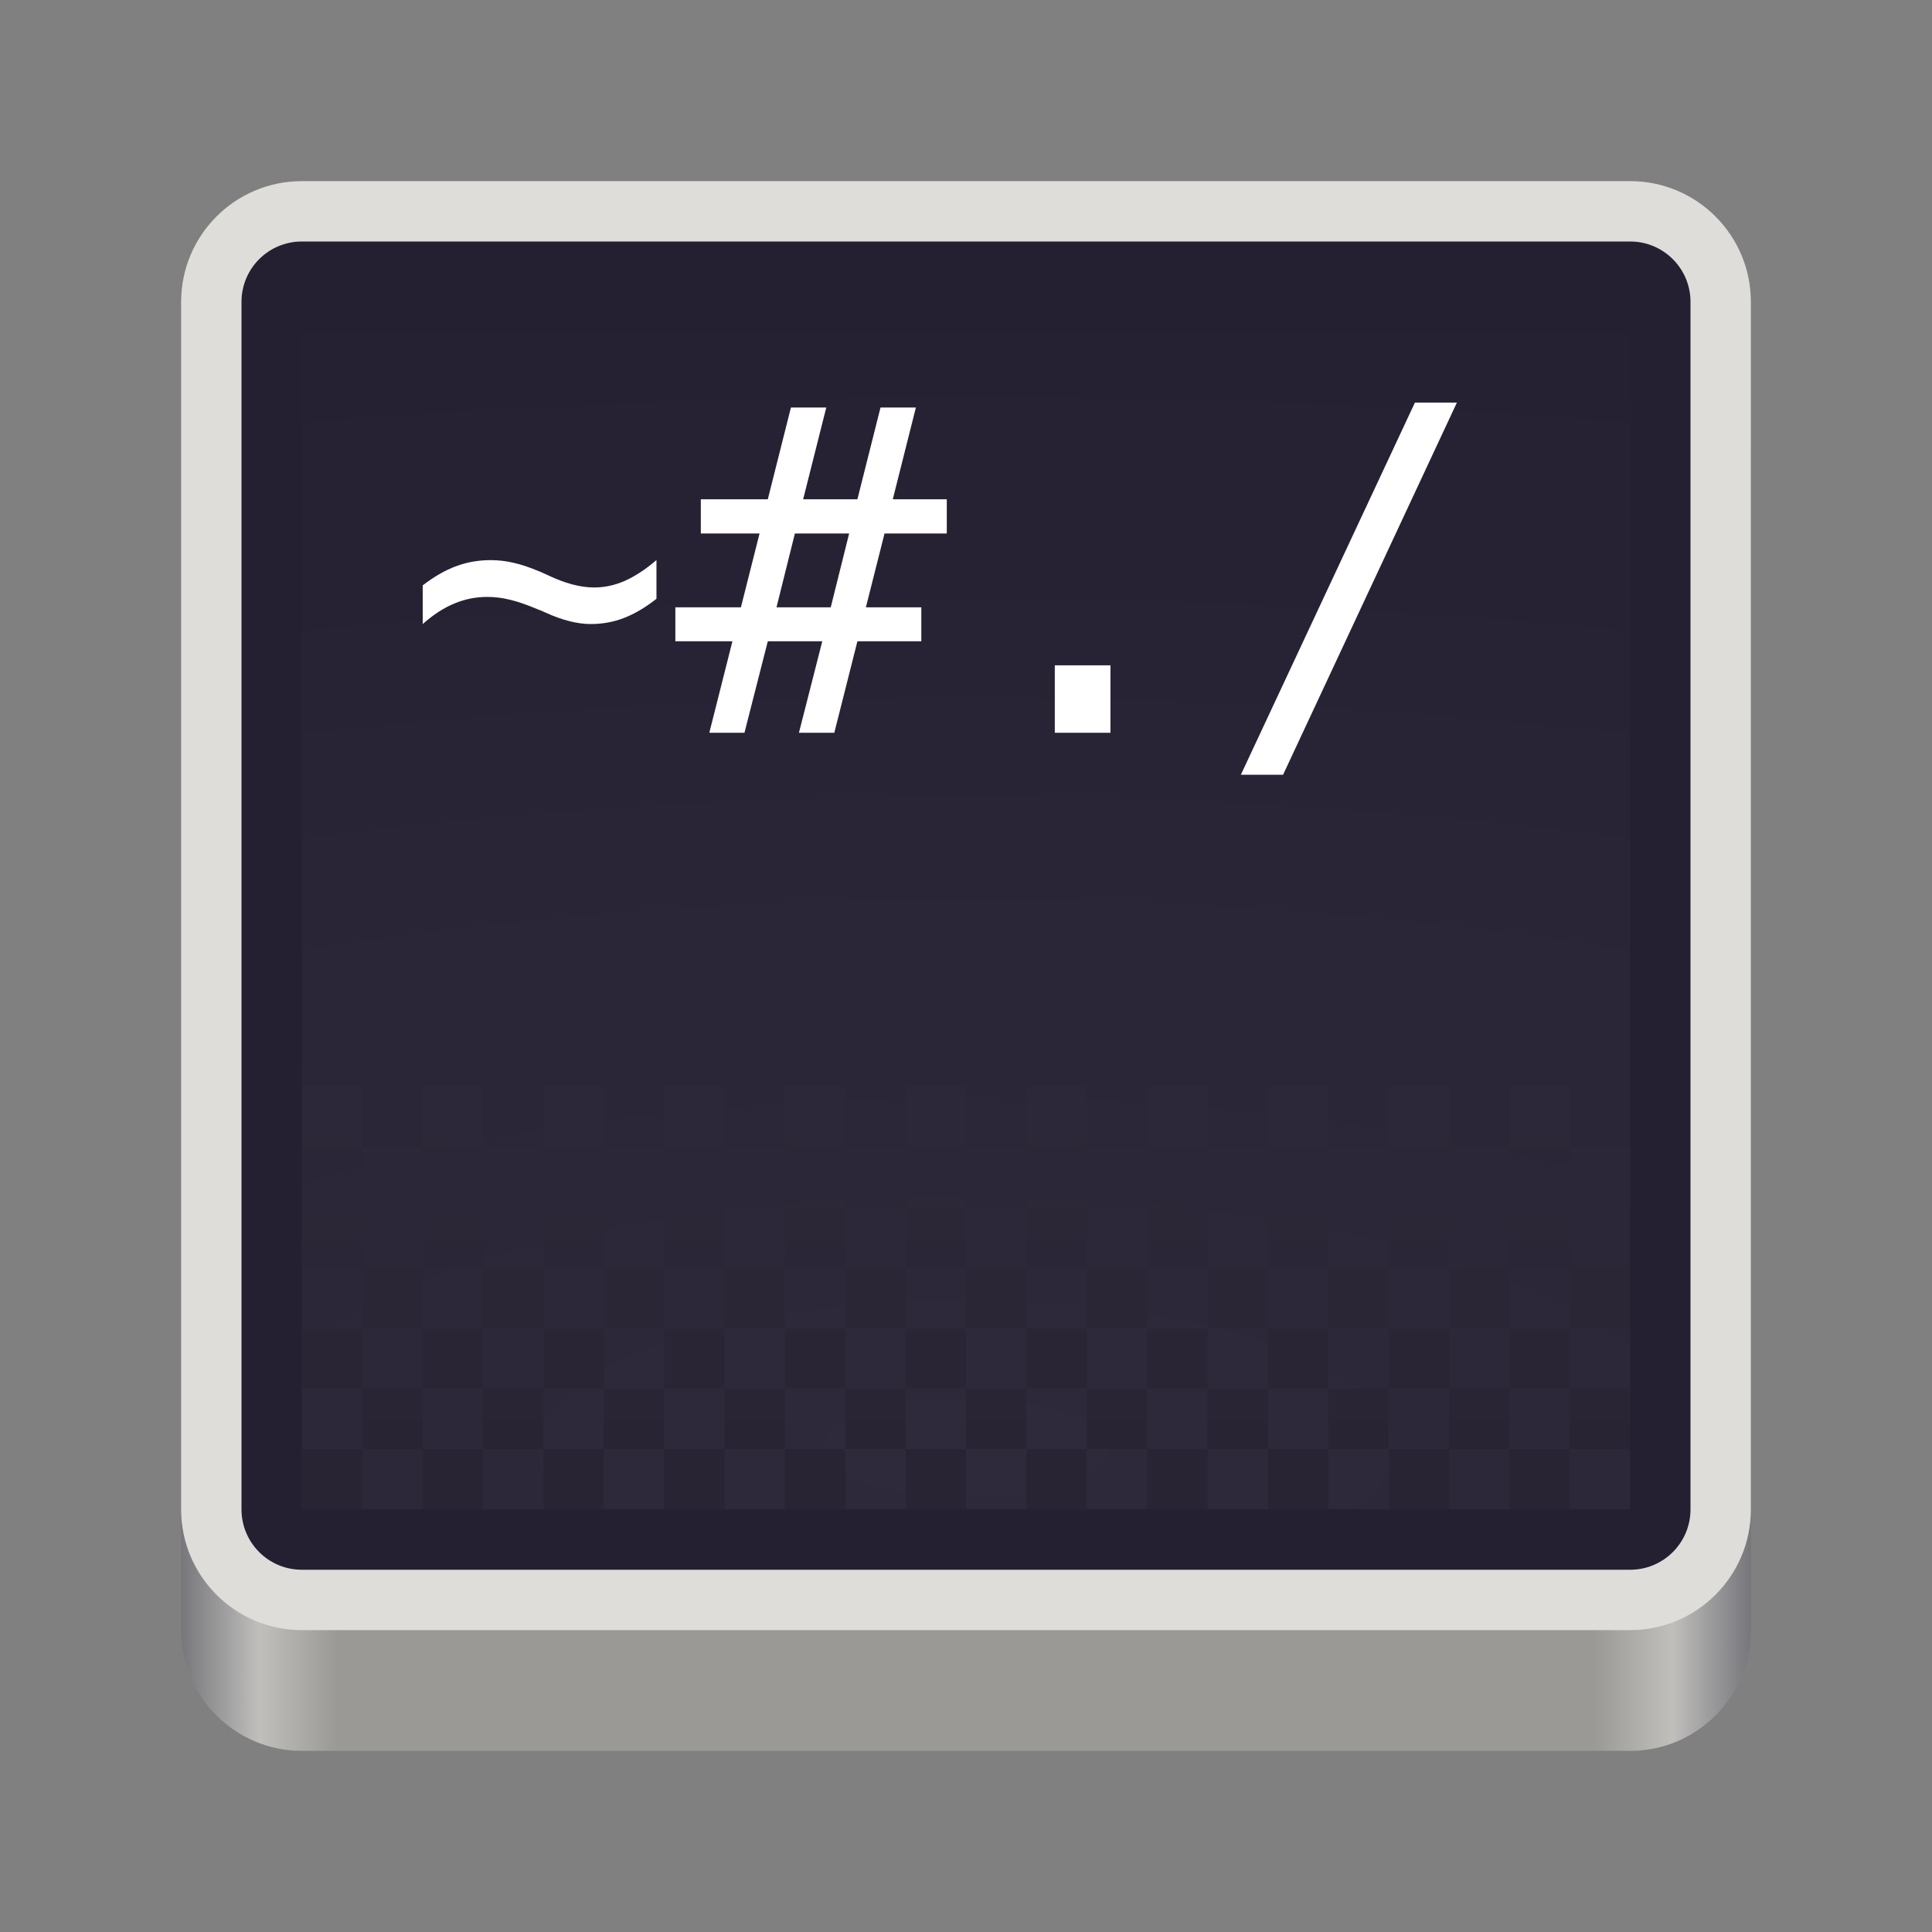 <?xml version="1.0" encoding="UTF-8"?>
<svg height="128px" viewBox="0 0 128 128" width="128px" xmlns="http://www.w3.org/2000/svg" xmlns:xlink="http://www.w3.org/1999/xlink">
    <rect x="0" y="0" width="128" height="128" fill="#808080" stroke="none"/>
    <linearGradient id="a" gradientUnits="userSpaceOnUse" x1="12" x2="116" y1="64" y2="64">
        <stop offset="0" stop-color="#77767b"/>
        <stop offset="0.05" stop-color="#c0bfbc"/>
        <stop offset="0.1" stop-color="#9a9996"/>
        <stop offset="0.9" stop-color="#9a9996"/>
        <stop offset="0.95" stop-color="#c0bfbc"/>
        <stop offset="1" stop-color="#77767b"/>
    </linearGradient>
    <filter id="b" height="100%" width="100%" x="0%" y="0%">
        <feColorMatrix in="SourceGraphic" type="matrix" values="0 0 0 0 1 0 0 0 0 1 0 0 0 0 1 0 0 0 1 0"/>
    </filter>
    <mask id="c">
        <g filter="url(#b)">
            <rect fill-opacity="0.05" height="128" width="128"/>
        </g>
    </mask>
    <radialGradient id="d" cx="64" cy="194.19" gradientTransform="matrix(4.727 -0 0 1.636 -238.545 -221.766)" gradientUnits="userSpaceOnUse" r="44">
        <stop offset="0" stop-color="#ffffff"/>
        <stop offset="1" stop-color="#ffffff" stop-opacity="0.094"/>
    </radialGradient>
    <clipPath id="e">
        <rect height="128" width="128"/>
    </clipPath>
    <linearGradient id="f" gradientUnits="userSpaceOnUse" x1="70.347" x2="70.347" y1="73.395" y2="97.137">
        <stop offset="0" stop-color="#2d2839"/>
        <stop offset="1" stop-color="#282433"/>
    </linearGradient>
    <symbol id="g" overflow="visible">
        <path d="m 16.781 -11.438 v 2.562 c -0.73 0.574 -1.445 0.996 -2.141 1.266 c -0.699 0.273 -1.438 0.406 -2.219 0.406 c -0.875 0 -1.867 -0.25 -2.969 -0.75 c -0.219 -0.102 -0.383 -0.172 -0.484 -0.203 c -0.75 -0.32 -1.383 -0.539 -1.891 -0.656 c -0.5 -0.125 -1 -0.188 -1.5 -0.188 c -0.773 0 -1.5 0.148 -2.188 0.438 c -0.688 0.281 -1.387 0.734 -2.094 1.359 v -2.562 c 0.758 -0.582 1.492 -1.004 2.203 -1.266 c 0.719 -0.27 1.484 -0.406 2.297 -0.406 c 0.508 0 1.008 0.059 1.5 0.172 c 0.488 0.105 1.094 0.309 1.812 0.609 c 0.125 0.055 0.285 0.125 0.484 0.219 c 1.133 0.543 2.156 0.812 3.062 0.812 c 0.688 0 1.363 -0.145 2.031 -0.438 c 0.676 -0.301 1.375 -0.758 2.094 -1.375 z m 0 0"/>
    </symbol>
    <symbol id="h" overflow="visible">
        <path d="m 10.031 -21.547 l -1.531 6.078 h 3.594 l 1.531 -6.078 h 2.344 l -1.531 6.078 h 3.578 v 2.266 h -4.125 l -1.234 4.891 h 3.672 v 2.25 h -4.234 l -1.531 6.062 h -2.344 l 1.547 -6.062 h -3.609 l -1.547 6.062 h -2.328 l 1.531 -6.062 h -3.781 v -2.25 h 4.344 l 1.234 -4.891 h -3.891 v -2.266 h 4.438 l 1.531 -6.078 z m 1.516 8.344 h -3.594 l -1.219 4.891 h 3.594 z m 0 0"/>
    </symbol>
    <symbol id="i" overflow="visible">
        <path d="m 7.172 -4.469 h 3.688 v 4.469 h -3.688 z m 0 0"/>
    </symbol>
    <symbol id="j" overflow="visible">
        <path d="m 13.031 -21.875 h 2.781 l -11.516 24.656 h -2.797 z m 0 0"/>
    </symbol>
    <path d="m 20 22 h 88 c 4.418 0 8 3.582 8 8 v 78 c 0 4.418 -3.582 8 -8 8 h -88 c -4.418 0 -8 -3.582 -8 -8 v -78 c 0 -4.418 3.582 -8 8 -8 z m 0 0" fill="url(#a)"/>
    <path d="m 20 12 h 88 c 4.418 0 8 3.582 8 8 v 80 c 0 4.418 -3.582 8 -8 8 h -88 c -4.418 0 -8 -3.582 -8 -8 v -80 c 0 -4.418 3.582 -8 8 -8 z m 0 0" fill="#deddda"/>
    <path d="m 20 104 h 88 c 2.211 0 4 -1.789 4 -4 v -80 c 0 -2.211 -1.789 -4 -4 -4 h -88 c -2.211 0 -4 1.789 -4 4 v 80 c 0 2.211 1.789 4 4 4 z m 0 0" fill="#241f31"/>
    <g clip-path="url(#e)" mask="url(#c)">
        <path d="m 108 100 h -88 v -78 h 88 z m 0 0" fill="url(#d)"/>
    </g>
    <path d="m 100 72 h 4 v 4 h -4 z m -8 0 h 4 v 4 h -4 z m -8 0 h 4 v 4 h -4 z m -8 0 h 4 v 4 h -4 z m -8 0 h 4 v 4 h -4 z m -8 0 h 4 v 4 h -4 z m -8 0 h 4 v 4 h -4 z m -8 0 h 4 v 4 h -4 z m -8 0 h 4 v 4 h -4 z m -8 0 h 4 v 4 h -4 z m -8 0 h 4 v 4 h -4 z m 84 4 h 4 v 4 h -4 z m -8 0 h 4 v 4 h -4 z m -8 0 h 4 v 4 h -4 z m -8 0 h 4 v 4 h -4 z m -8 0 h 4 v 4 h -4 z m -8 0 h 4 v 4 h -4 z m -8 0 h 4 v 4 h -4 z m -8 0 h 4 v 4 h -4 z m -8 0 h 4 v 4 h -4 z m -8 0 h 4 v 4 h -4 z m -8 0 h 4 v 4 h -4 z m 76 4 h 4 v 4 h -4 z m -8 0 h 4 v 4 h -4 z m -8 0 h 4 v 4 h -4 z m -8 0 h 4 v 4 h -4 z m -8 0 h 4 v 4 h -4 z m -8 0 h 4 v 4 h -4 z m -8 0 h 4 v 4 h -4 z m -8 0 h 4 v 4 h -4 z m -8 0 h 4 v 4 h -4 z m -8 0 h 4 v 4 h -4 z m -8 0 h 4 v 4 h -4 z m 84 4 h 4 v 4 h -4 z m -8 0 h 4 v 4 h -4 z m -8 0 h 4 v 4 h -4 z m -8 0 h 4 v 4 h -4 z m -8 0 h 4 v 4 h -4 z m -8 0 h 4 v 4 h -4 z m -8 0 h 4 v 4 h -4 z m -8 0 h 4 v 4 h -4 z m -8 0 h 4 v 4 h -4 z m -8 0 h 4 v 4 h -4 z m -8 0 h 4 v 4 h -4 z m 76 4 h 4 v 4 h -4 z m -8 0 h 4 v 4 h -4 z m -8 0 h 4 v 4 h -4 z m -8 0 h 4 v 4 h -4 z m -8 0 h 4 v 4 h -4 z m -8 0 h 4 v 4 h -4 z m -8 0 h 4 v 4 h -4 z m -8 0 h 4 v 4 h -4 z m -8 0 h 4 v 4 h -4 z m -8 0 h 4 v 4 h -4 z m -8 0 h 4 v 4 h -4 z m 84 4 h 4 v 4 h -4 z m -8 0 h 4 v 4 h -4 z m -8 0 h 4 v 4 h -4 z m -8 0 h 4 v 4 h -4 z m -8 0 h 4 v 4 h -4 z m -8 0 h 4 v 4 h -4 z m -8 0 h 4 v 4 h -4 z m -8 0 h 4 v 4 h -4 z m -8 0 h 4 v 4 h -4 z m -8 0 h 4 v 4 h -4 z m -8 0 h 4 v 4 h -4 z m 76 4 h 4 v 4 h -4 z m -8 0 h 4 v 4 h -4 z m -8 0 h 4 v 4 h -4 z m -8 0 h 4 v 4 h -4 z m -8 0 h 4 v 4 h -4 z m -8 0 h 4 v 4 h -4 z m -8 0 h 4 v 4 h -4 z m -8 0 h 4 v 4 h -4 z m -8 0 h 4 v 4 h -4 z m -8 0 h 4 v 4 h -4 z m -8 0 h 4 v 4 h -4 z m 0 0" fill="url(#f)"/>
    <g fill="#ffffff">
        <use x="26.711" xlink:href="#g" y="48.548"/>
        <use x="44.711" xlink:href="#h" y="48.548"/>
        <use x="62.711" xlink:href="#i" y="48.548"/>
        <use x="80.711" xlink:href="#j" y="48.548"/>
    </g>
</svg>